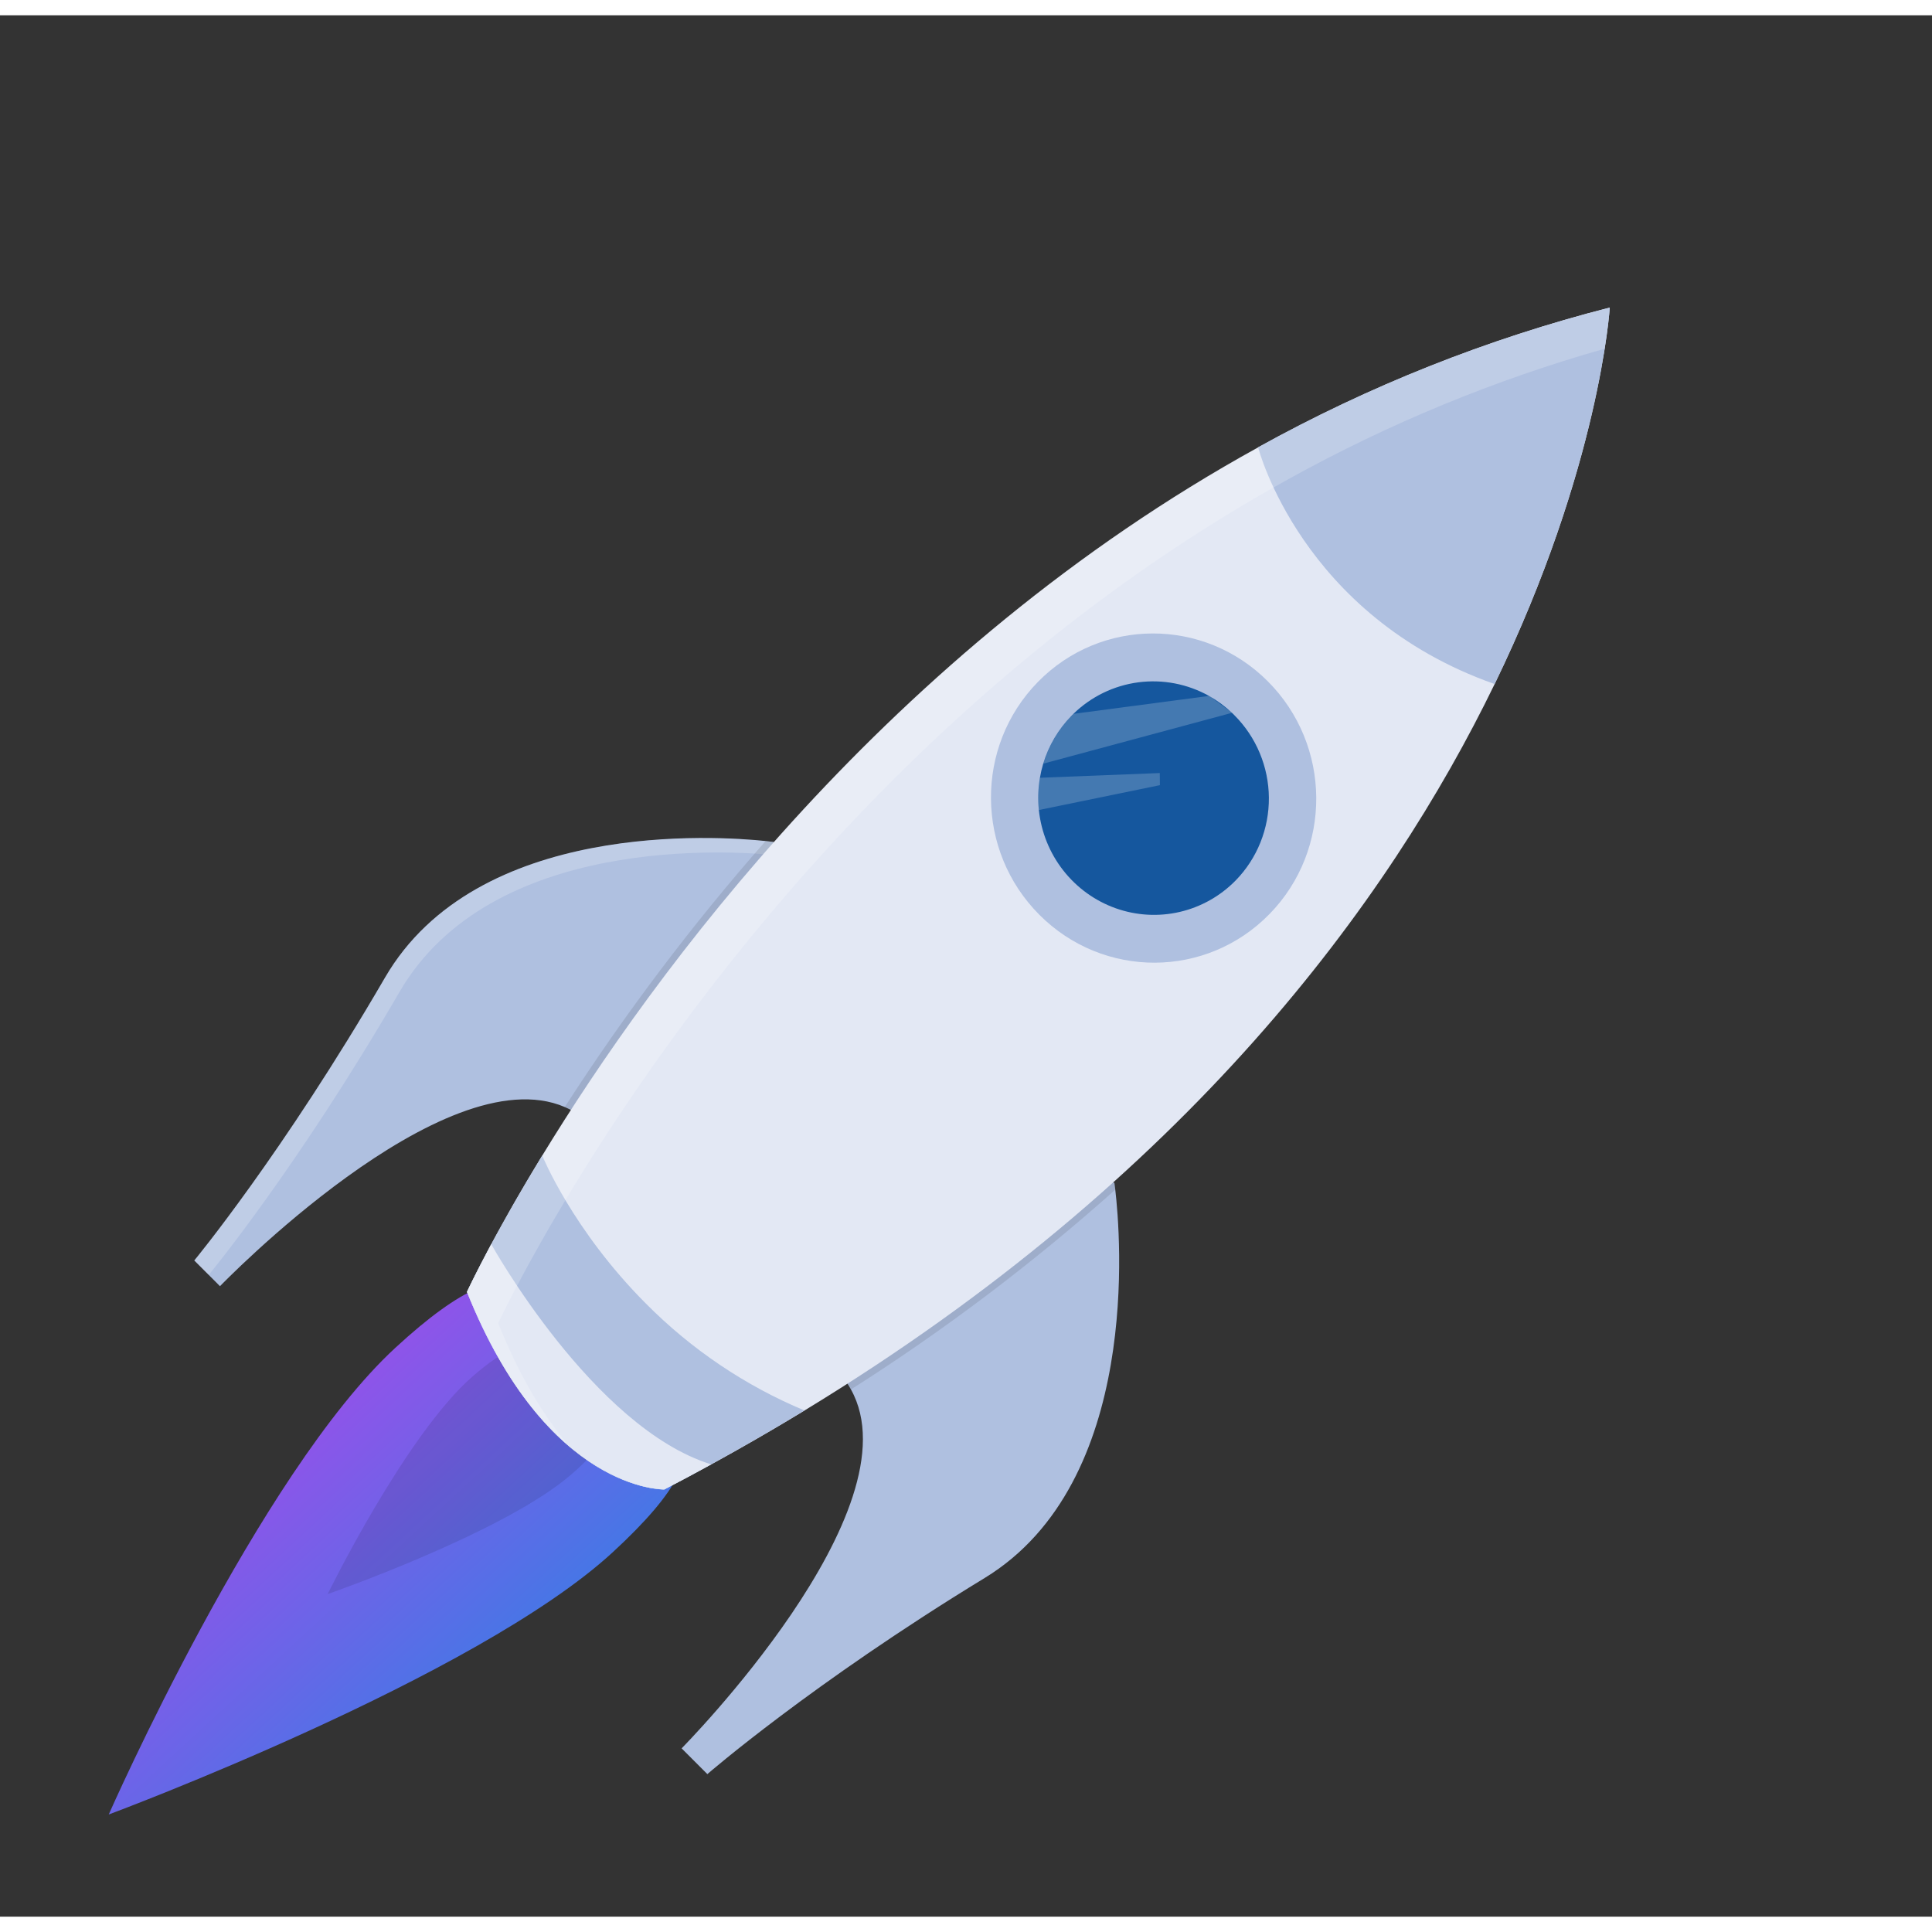 <svg width="1em" height="1em" viewBox="0 0 315 310" fill="none" xmlns="http://www.w3.org/2000/svg">
<rect x="0" y="0" width="315" height="310" fill="#333333" stroke="none"/>
<path d="M64.459 217.25C86.709 196.737 88.512 209.852 98.303 219.054C108.094 228.255 122.167 230.058 99.917 250.571C77.667 271.085 17.729 293.339 17.729 293.339C17.729 293.339 42.209 237.764 64.459 217.25Z" fill="url(#paint0_linear_913_172)"/>
<path opacity="0.1" d="M77.078 221.901C88.012 212.41 88.59 218.612 93.021 223.035C97.453 227.457 104.06 228.425 93.126 237.916C82.191 247.406 53.424 257.404 53.424 257.404C53.424 257.404 66.144 231.392 77.078 221.901Z" fill="black"/>
<path d="M67.108 160.705C67.108 160.705 71.368 163.392 71.345 168.034C71.345 168.034 68.58 167.896 66.57 162.97L67.108 160.705Z" fill="#6C63FF"/>
<path d="M66.756 160.286C66.756 160.286 61.815 161.167 60.169 165.499C60.169 165.499 62.796 166.42 66.435 162.595L66.756 160.286Z" fill="#6C63FF"/>
<path d="M68.774 153.522C68.774 153.522 72.648 152.062 75.344 161.214C75.344 161.214 72.949 162.383 70.423 159.907C67.897 157.43 68.216 155.588 68.774 153.522Z" fill="#6C63FF"/>
<path d="M100.991 150.094C100.991 150.094 103.577 151.72 103.555 154.528C103.555 154.528 101.887 154.436 100.669 151.465L100.991 150.094Z" fill="#6C63FF"/>
<path d="M100.78 149.846C100.78 149.846 97.795 150.381 96.801 152.999C96.801 152.999 98.397 153.545 100.597 151.25L100.78 149.846Z" fill="#6C63FF"/>
<path d="M102.006 145.753C102.006 145.753 104.345 144.87 105.969 150.399C105.969 150.399 104.524 151.104 102.998 149.607C101.471 148.11 101.672 147.007 102.006 145.753Z" fill="#6C63FF"/>
<path d="M101.875 145.428C101.875 145.428 100.173 143.561 96.28 147.747C96.28 147.747 97.26 149.045 99.284 148.41C101.308 147.775 101.615 146.703 101.875 145.428Z" fill="#6C63FF"/>
<path d="M103.738 140.996C103.738 140.996 107.325 138.965 109.368 144.434C109.368 144.434 106.173 146.385 103.271 142.349L103.738 140.996Z" fill="#6C63FF"/>
<path d="M106.336 135.54C106.336 135.54 110.879 134.303 112.056 140.172C112.056 140.172 108.417 141.894 105.728 136.872L106.336 135.54Z" fill="#6C63FF"/>
<path d="M103.696 140.841C103.696 140.841 102.463 136.86 97.272 139.406C97.272 139.406 98.286 143.051 103.117 142.144L103.696 140.841Z" fill="#6C63FF"/>
<path d="M94.618 179.405C93.823 178.849 92.974 178.376 92.084 177.994C72.263 169.48 35.866 207.205 35.866 207.205L31.678 203.012C31.678 203.012 46.081 185.605 62.765 156.9C77.768 131.067 117.086 133.815 124.827 134.623C125.694 134.718 126.166 134.779 126.166 134.779C139.808 164.111 94.618 179.405 94.618 179.405Z" fill="#AFC0E0"/>
<path opacity="0.2" d="M127.086 136.988C126.817 136.265 126.521 135.538 126.175 134.797C126.175 134.797 125.709 134.74 124.836 134.64C117.095 133.833 77.777 131.085 62.774 156.917C46.09 185.622 31.679 203.011 31.679 203.011L34.034 205.369C34.034 205.369 48.45 187.975 65.121 159.256C80.052 133.541 119.096 136.152 127.086 136.988Z" fill="white"/>
<path d="M160.533 254.788C132.344 271.974 115.33 286.758 115.33 286.758L111.134 282.557C111.134 282.557 149.684 243.643 138.734 224.028C138.502 223.598 138.244 223.184 137.961 222.786C137.961 222.786 152.568 176.875 181.698 190.374C181.698 190.374 181.755 190.752 181.837 191.459C182.675 198.626 186.182 239.139 160.533 254.788Z" fill="#AFC0E0"/>
<path opacity="0.1" d="M94.62 179.407C93.824 178.85 92.975 178.377 92.086 177.995C101.914 162.732 112.857 148.236 124.824 134.629C125.691 134.724 126.162 134.786 126.162 134.786C139.81 164.112 94.62 179.407 94.62 179.407Z" fill="black"/>
<path opacity="0.1" d="M181.84 191.472C168.365 203.494 153.947 214.39 138.727 224.051C138.495 223.621 138.236 223.206 137.953 222.809C137.953 222.809 152.56 176.897 181.69 190.396C181.693 190.378 181.751 190.757 181.84 191.472Z" fill="black"/>
<path d="M131.169 227.472C123.952 231.868 116.332 236.161 108.308 240.353C108.308 240.353 89.221 240.816 76.135 208.144C76.135 208.144 80.175 199.407 88.409 185.922C106.504 156.263 144.875 103.636 205.132 70.447C223.207 60.429 242.469 52.77 262.461 47.649C262.461 47.649 260.885 73.585 243.69 109.032C226.496 144.479 193.668 189.432 131.169 227.472Z" fill="#E3E8F4"/>
<path d="M169.478 146.665C179.911 157.11 196.7 157.05 206.979 146.532C217.257 136.015 217.132 119.021 206.7 108.577C196.267 98.133 179.477 98.192 169.199 108.71C158.92 119.228 159.045 136.221 169.478 146.665Z" fill="#AFC0E0"/>
<path d="M201.476 141.042C198.976 143.6 195.808 145.383 192.339 146.186C188.87 146.989 185.244 146.777 181.881 145.576C178.519 144.374 175.559 142.233 173.346 139.4C171.132 136.568 169.757 133.161 169.379 129.575C169.198 127.821 169.257 126.051 169.552 124.315C169.683 123.538 169.862 122.77 170.088 122.016C170.972 119.077 172.55 116.402 174.685 114.221C174.791 114.112 174.895 114.006 174.999 113.9C177.89 111.08 181.601 109.276 185.588 108.75C189.576 108.225 193.629 109.007 197.155 110.981C198.494 111.742 199.74 112.661 200.866 113.718L201.267 114.119C203.028 115.88 204.43 117.973 205.393 120.279C206.357 122.585 206.863 125.059 206.882 127.559C206.901 130.059 206.434 132.537 205.506 134.85C204.579 137.164 203.209 139.268 201.476 141.042Z" fill="#15579E"/>
<path d="M243.686 109.029C212.145 97.918 205.126 70.426 205.126 70.426C223.203 60.415 242.467 52.763 262.46 47.649C262.46 47.649 260.883 73.585 243.686 109.029Z" fill="#AFC0E0"/>
<path d="M131.168 227.472C126.279 230.446 121.209 233.374 115.958 236.256C113.457 237.634 110.908 238.996 108.313 240.342C108.313 240.342 89.225 240.805 76.139 208.133C76.139 208.133 77.451 205.296 80.093 200.351C82.097 196.624 84.861 191.707 88.405 185.903C88.405 185.903 93.313 198.028 105.336 210.064C112.738 217.525 121.517 223.441 131.168 227.472Z" fill="#AFC0E0"/>
<path d="M115.958 236.256C113.457 237.634 110.908 238.996 108.313 240.342C108.313 240.342 89.225 240.805 76.139 208.133C76.139 208.133 77.451 205.296 80.092 200.351C80.09 200.348 96.707 230.292 115.958 236.256Z" fill="#E3E8F4"/>
<path opacity="0.2" d="M197.181 110.971L197.131 110.963L175.022 113.887C174.919 113.993 174.815 114.1 174.708 114.209C172.573 116.389 170.996 119.064 170.111 122.004L200.898 113.713L197.181 110.971Z" fill="white"/>
<path opacity="0.2" d="M189.116 125.515L169.389 129.567C169.209 127.813 169.267 126.043 169.563 124.307L189.096 123.539L189.116 125.515Z" fill="white"/>
<path opacity="0.2" d="M81.23 213.234C81.23 213.234 85.273 204.495 93.504 191.011C111.602 161.35 149.973 108.723 210.23 75.534C226.509 66.529 243.752 59.425 261.628 54.357C262.308 50.047 262.45 47.643 262.45 47.643C242.461 52.759 223.201 60.414 205.127 70.425C144.87 103.614 106.499 156.241 88.401 185.903C80.17 199.386 76.127 208.125 76.127 208.125C81.301 221.031 87.407 228.764 92.902 233.402C88.896 228.735 84.841 222.24 81.23 213.234Z" fill="white"/>
<defs>
<linearGradient id="paint0_linear_913_172" x1="76.132" y1="272.5" x2="43.235" y2="236.818" gradientUnits="userSpaceOnUse">
<stop stop-color="#4776E6"/>
<stop offset="1" stop-color="#8E54E9"/>
</linearGradient>
</defs>
</svg>
